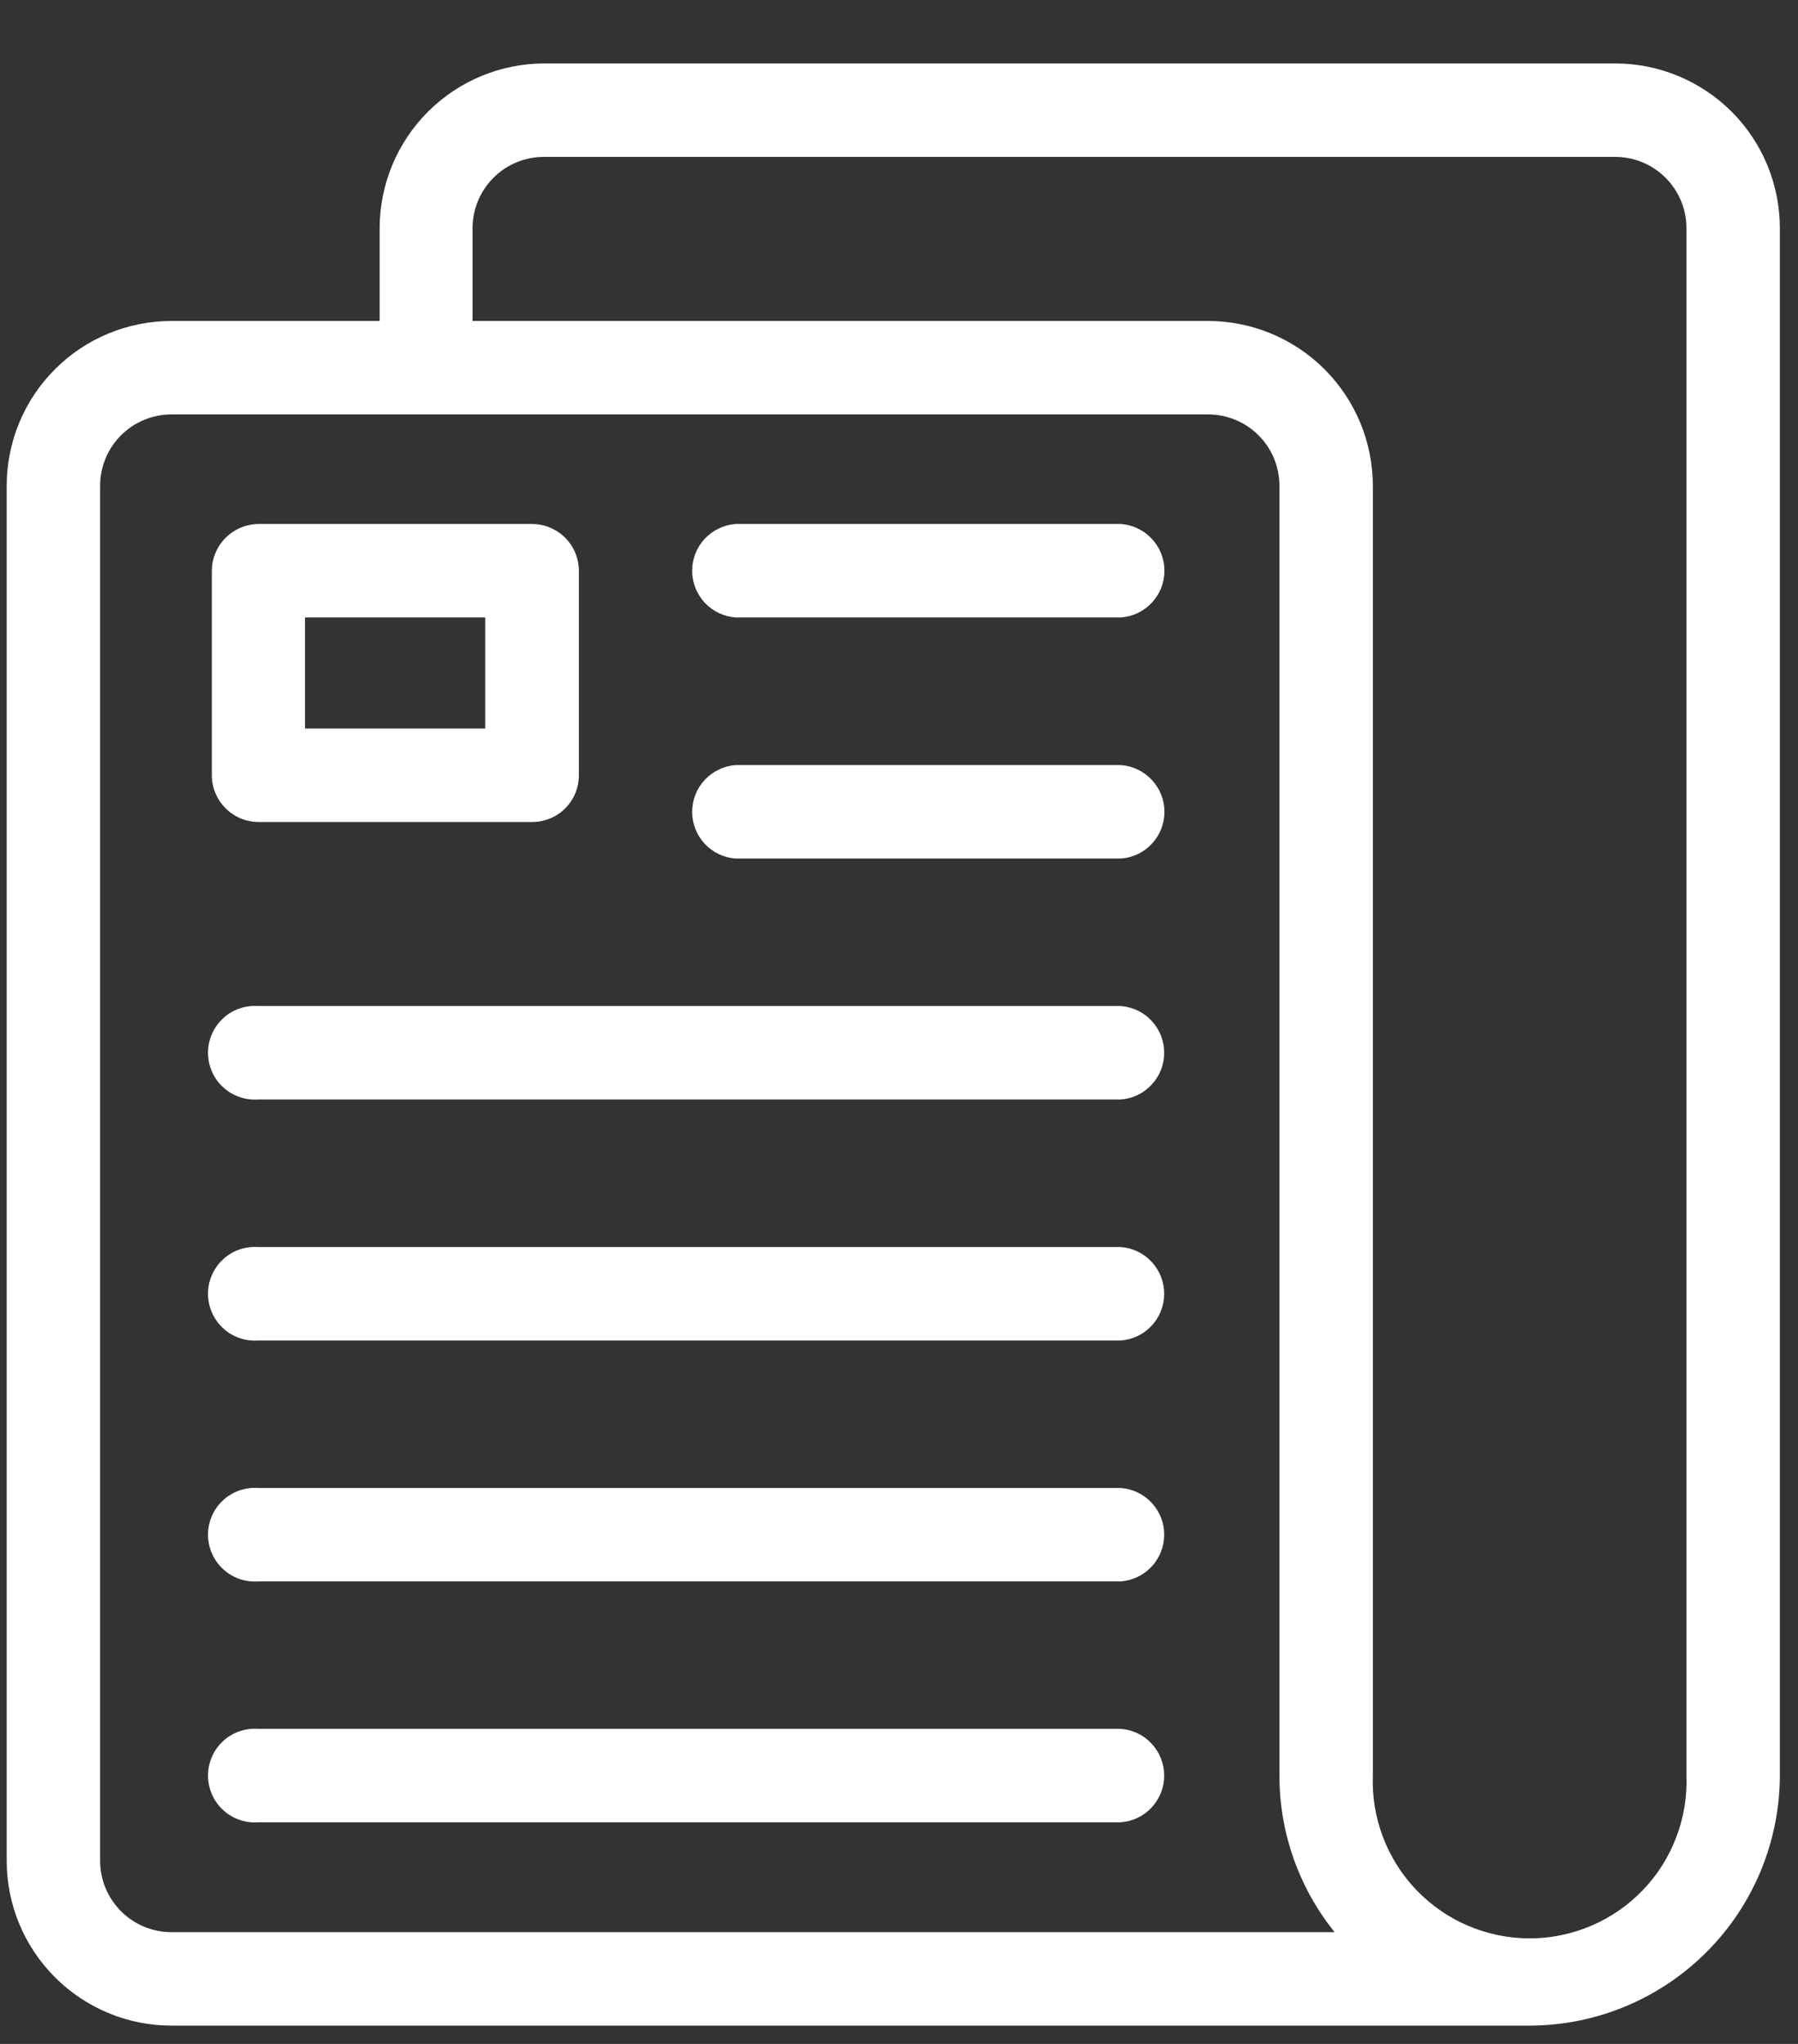 <svg width="22" height="25" viewBox="0 0 22 25" fill="none" xmlns="http://www.w3.org/2000/svg">
<rect x="0" y="0" width="22" height="25" fill="#333333" stroke="none"/>
<path d="M6.661 0.776C6.127 0.776 5.614 0.989 5.236 1.367C4.858 1.745 4.646 2.257 4.645 2.792V3.926H2.098C1.563 3.926 1.051 4.138 0.673 4.516C0.294 4.894 0.082 5.407 0.082 5.942V22.76C0.082 23.294 0.294 23.807 0.673 24.185C1.051 24.563 1.563 24.776 2.098 24.776H18.73C19.54 24.771 20.314 24.446 20.885 23.872C21.456 23.299 21.777 22.522 21.778 21.713V2.792C21.778 2.257 21.566 1.744 21.188 1.366C20.809 0.988 20.297 0.776 19.762 0.776H6.661ZM2.098 23.633C1.867 23.633 1.644 23.541 1.481 23.377C1.317 23.213 1.225 22.991 1.225 22.76V5.942C1.225 5.71 1.317 5.488 1.481 5.324C1.644 5.161 1.867 5.069 2.098 5.069H14.782C15.014 5.069 15.236 5.161 15.399 5.324C15.563 5.488 15.655 5.71 15.655 5.942V21.713C15.653 22.411 15.892 23.089 16.33 23.633H2.098ZM20.635 2.792V21.713C20.645 21.971 20.603 22.229 20.511 22.47C20.42 22.712 20.28 22.933 20.101 23.119C19.922 23.305 19.707 23.454 19.469 23.555C19.231 23.656 18.975 23.709 18.716 23.709C18.458 23.709 18.202 23.656 17.964 23.555C17.726 23.454 17.512 23.305 17.332 23.119C17.153 22.933 17.014 22.712 16.922 22.47C16.83 22.229 16.788 21.971 16.798 21.713V5.942C16.797 5.407 16.585 4.895 16.207 4.517C15.829 4.139 15.316 3.926 14.782 3.926H5.782V2.792C5.782 2.677 5.805 2.563 5.848 2.458C5.892 2.352 5.957 2.255 6.038 2.174C6.119 2.093 6.215 2.029 6.321 1.985C6.427 1.941 6.54 1.919 6.655 1.919H19.762C19.877 1.919 19.99 1.941 20.096 1.985C20.202 2.029 20.298 2.093 20.379 2.174C20.46 2.255 20.525 2.352 20.569 2.458C20.613 2.563 20.635 2.677 20.635 2.792Z" fill="white"/>
<path d="M3.165 10.054H6.513C6.588 10.054 6.663 10.039 6.733 10.01C6.803 9.981 6.866 9.938 6.919 9.884C6.972 9.83 7.014 9.766 7.042 9.696C7.07 9.626 7.084 9.551 7.083 9.475V6.982C7.083 6.831 7.023 6.685 6.916 6.578C6.809 6.471 6.664 6.41 6.513 6.409H3.165C3.013 6.41 2.868 6.471 2.761 6.578C2.653 6.685 2.593 6.83 2.592 6.982V9.475C2.591 9.551 2.605 9.626 2.634 9.696C2.662 9.767 2.704 9.83 2.758 9.884C2.811 9.938 2.874 9.981 2.944 10.01C3.014 10.039 3.089 10.054 3.165 10.054ZM3.732 7.552H5.937V8.911H3.732V7.552Z" fill="white"/>
<path d="M13.716 6.409H9C8.856 6.42 8.721 6.485 8.622 6.591C8.524 6.697 8.469 6.836 8.469 6.981C8.469 7.126 8.524 7.265 8.622 7.371C8.721 7.477 8.856 7.542 9 7.552H13.716C13.861 7.542 13.996 7.477 14.094 7.371C14.193 7.265 14.248 7.126 14.248 6.981C14.248 6.836 14.193 6.697 14.094 6.591C13.996 6.485 13.861 6.42 13.716 6.409Z" fill="white"/>
<path d="M13.716 9.358H9C8.856 9.369 8.721 9.434 8.622 9.54C8.524 9.646 8.469 9.785 8.469 9.93C8.469 10.075 8.524 10.214 8.622 10.32C8.721 10.426 8.856 10.491 9 10.501H13.716C13.861 10.491 13.996 10.426 14.094 10.32C14.193 10.214 14.248 10.075 14.248 9.93C14.248 9.785 14.193 9.646 14.094 9.54C13.996 9.434 13.861 9.369 13.716 9.358Z" fill="white"/>
<path d="M13.713 12.305H3.159C3.081 12.3 3.002 12.31 2.928 12.336C2.853 12.362 2.785 12.403 2.728 12.457C2.67 12.511 2.624 12.576 2.593 12.648C2.561 12.72 2.545 12.798 2.545 12.877C2.545 12.955 2.561 13.033 2.593 13.105C2.624 13.178 2.67 13.243 2.728 13.296C2.785 13.35 2.853 13.391 2.928 13.417C3.002 13.443 3.081 13.454 3.159 13.448H13.713C13.858 13.438 13.993 13.373 14.091 13.267C14.19 13.161 14.245 13.021 14.245 12.877C14.245 12.732 14.19 12.592 14.091 12.486C13.993 12.38 13.858 12.316 13.713 12.305Z" fill="white"/>
<path d="M13.713 15.253H3.159C3.081 15.247 3.002 15.258 2.928 15.284C2.853 15.31 2.785 15.351 2.728 15.405C2.67 15.459 2.624 15.524 2.593 15.596C2.561 15.668 2.545 15.746 2.545 15.825C2.545 15.903 2.561 15.981 2.593 16.053C2.624 16.125 2.67 16.19 2.728 16.244C2.785 16.298 2.853 16.339 2.928 16.365C3.002 16.391 3.081 16.402 3.159 16.396H13.713C13.858 16.386 13.993 16.321 14.091 16.215C14.19 16.109 14.245 15.969 14.245 15.825C14.245 15.68 14.19 15.54 14.091 15.434C13.993 15.328 13.858 15.263 13.713 15.253Z" fill="white"/>
<path d="M13.713 18.2H3.159C3.081 18.194 3.002 18.205 2.928 18.231C2.853 18.257 2.785 18.298 2.728 18.352C2.67 18.405 2.624 18.47 2.593 18.542C2.561 18.615 2.545 18.692 2.545 18.771C2.545 18.85 2.561 18.928 2.593 19C2.624 19.072 2.67 19.137 2.728 19.191C2.785 19.244 2.853 19.286 2.928 19.312C3.002 19.338 3.081 19.348 3.159 19.343H13.713C13.858 19.332 13.993 19.267 14.091 19.162C14.19 19.055 14.245 18.916 14.245 18.771C14.245 18.626 14.19 18.487 14.091 18.381C13.993 18.275 13.858 18.21 13.713 18.2Z" fill="white"/>
<path d="M13.713 21.146H3.159C3.081 21.14 3.002 21.151 2.928 21.177C2.853 21.203 2.785 21.244 2.728 21.298C2.67 21.352 2.624 21.416 2.593 21.489C2.561 21.561 2.545 21.639 2.545 21.718C2.545 21.796 2.561 21.874 2.593 21.946C2.624 22.018 2.67 22.084 2.728 22.137C2.785 22.191 2.853 22.232 2.928 22.258C3.002 22.284 3.081 22.295 3.159 22.289H13.713C13.858 22.279 13.993 22.214 14.091 22.108C14.19 22.002 14.245 21.862 14.245 21.718C14.245 21.573 14.19 21.433 14.091 21.327C13.993 21.221 13.858 21.157 13.713 21.146Z" fill="white"/>
</svg>
